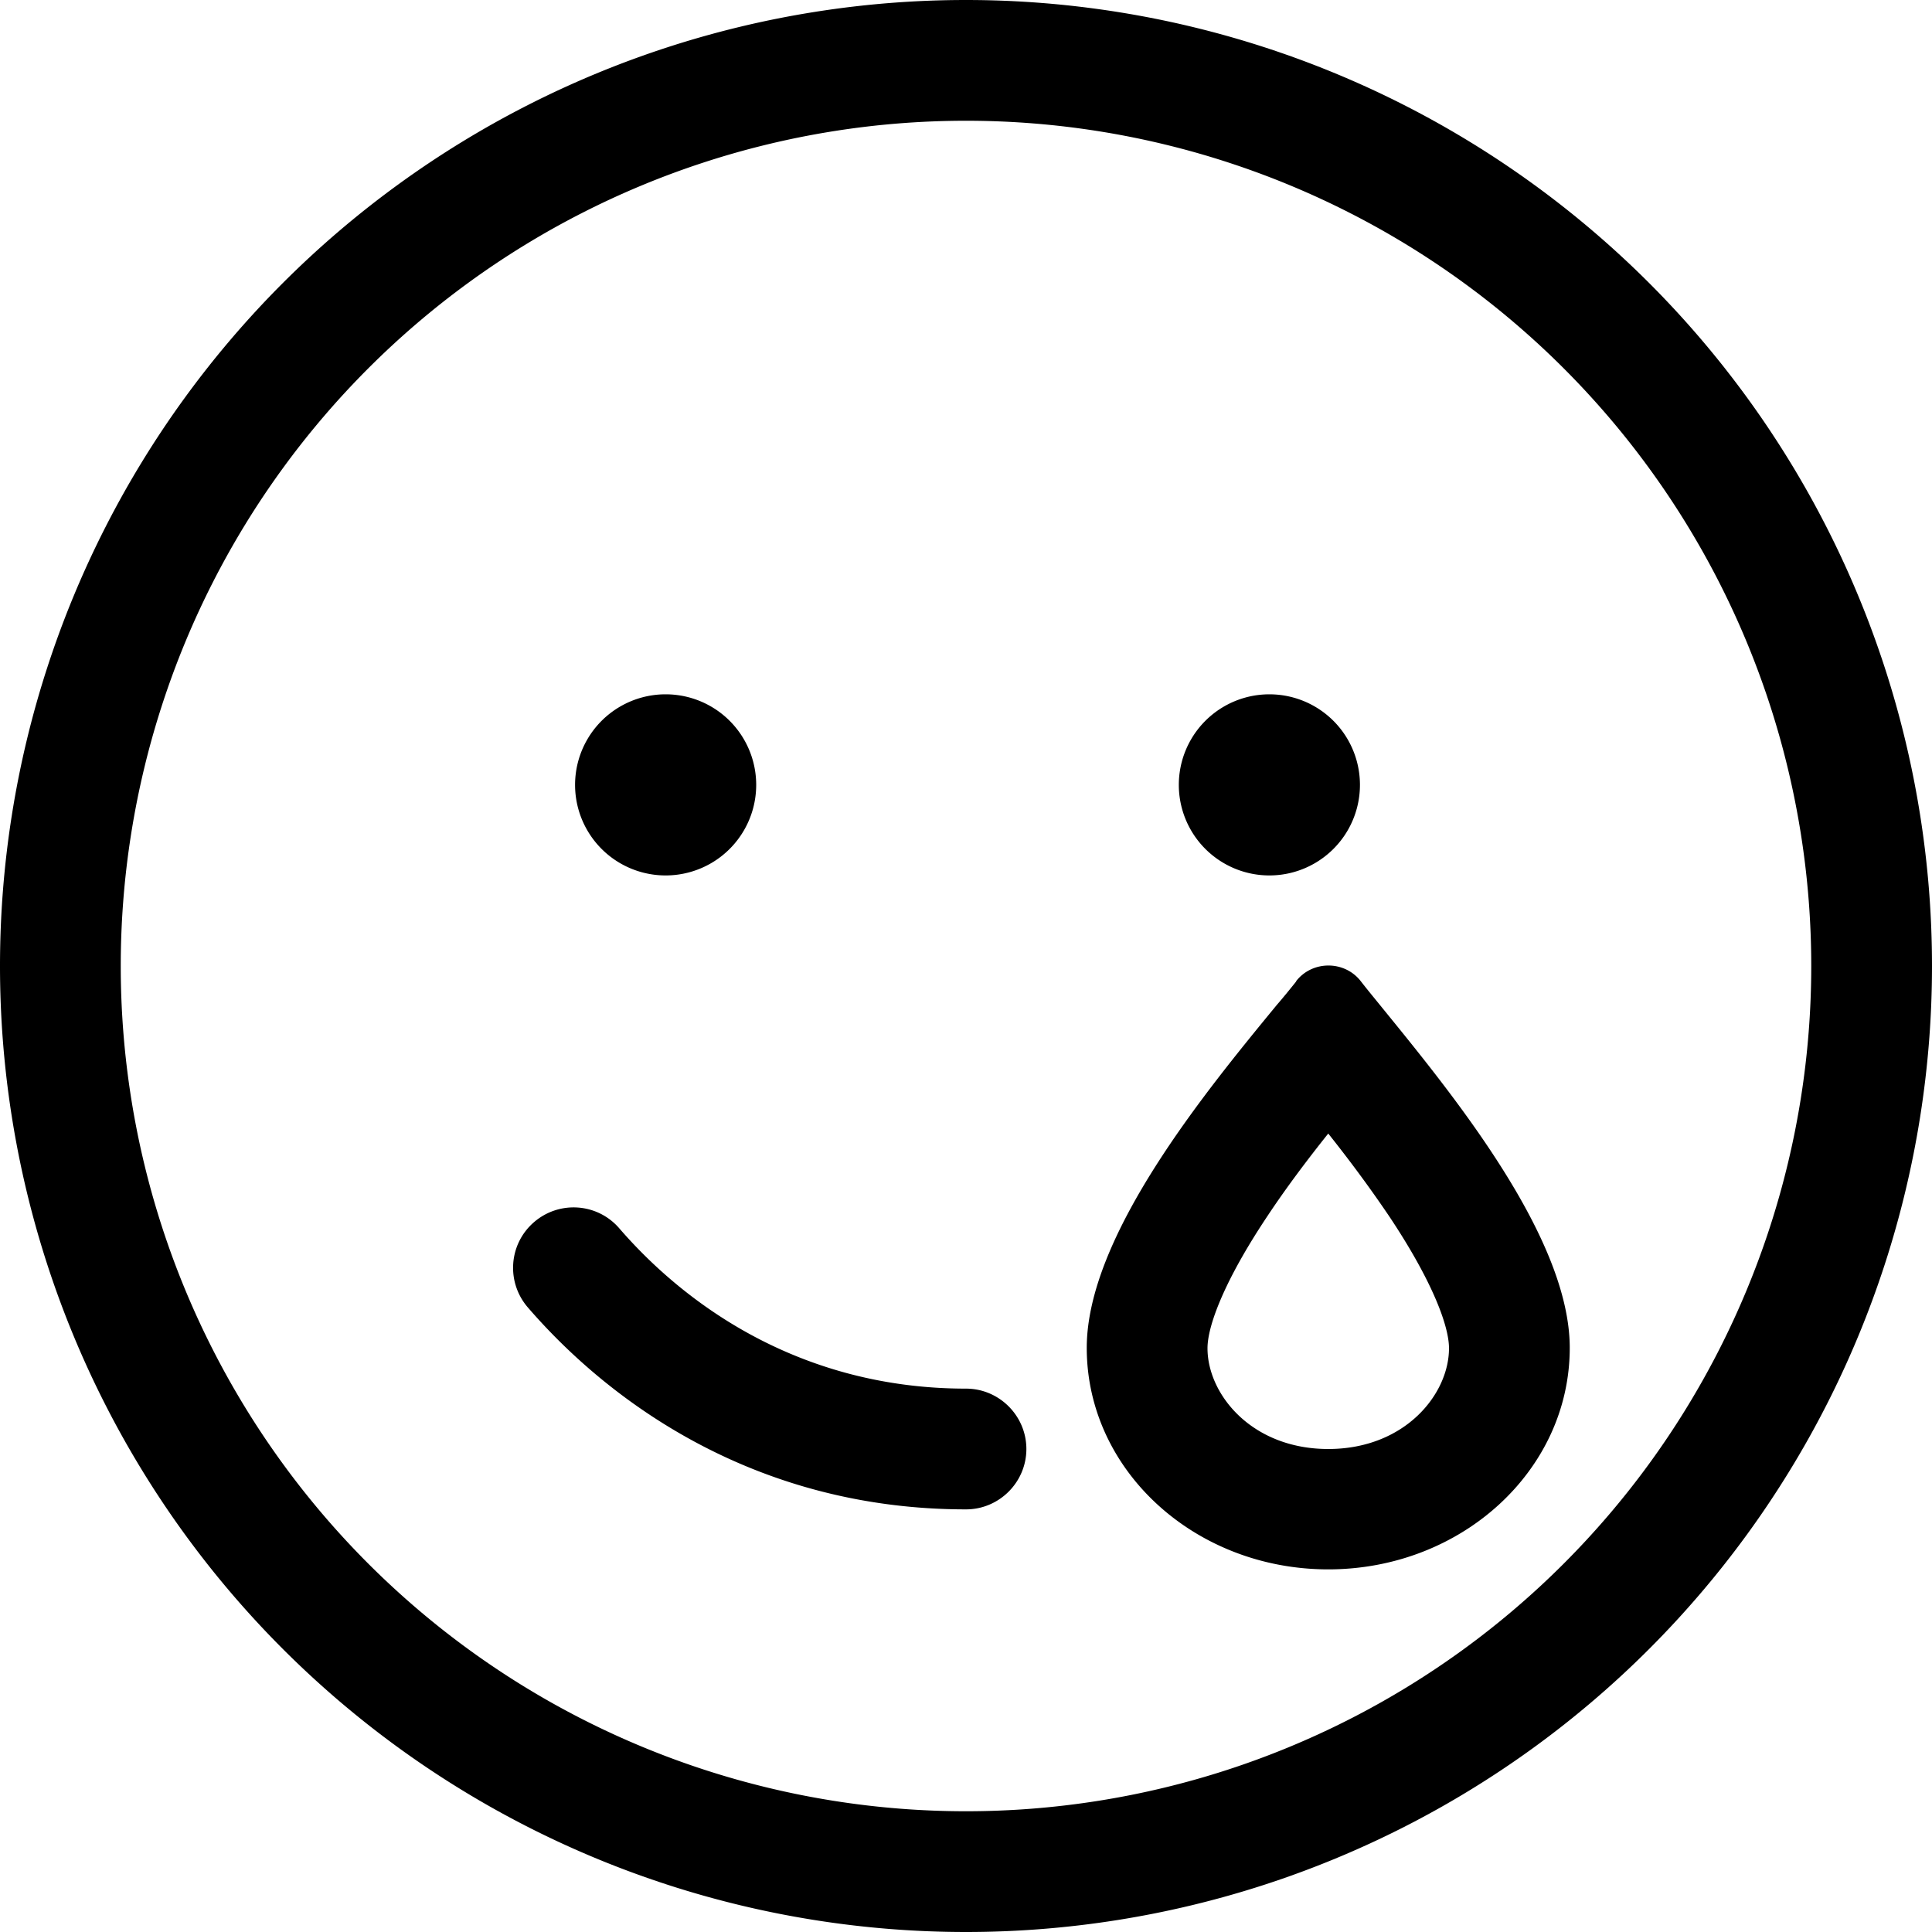 <svg xmlns="http://www.w3.org/2000/svg" viewBox="0 0 512 512"><!--! Font Awesome Pro 6.4.1 by @fontawesome - https://fontawesome.com License - https://fontawesome.com/license (Commercial License) Copyright 2023 Fonticons, Inc. --><path d="M256 32a224 224 0 1 1 0 448 224 224 0 1 1 0-448zm0 480A256 256 0 1 0 256 0a256 256 0 1 0 0 512zM141.5 323.9c-6.7 5.8-7.4 15.9-1.6 22.6c22.2 25.7 61 53.5 116.1 53.5c8.8 0 16-7.2 16-16s-7.2-16-16-16c-43.4 0-74-21.8-91.9-42.5c-5.8-6.7-15.9-7.4-22.6-1.6zm194.3-1.5c5.1-7.7 10.7-15.1 16.2-22c5.5 6.9 11 14.3 16.2 22c11.4 17.1 15.8 29 15.8 34.9c0 12.2-11.7 26.7-32 26.7s-32-14.5-32-26.7c0-5.9 4.4-17.8 15.8-34.9zm7.7-62.3c-1.6 2-3.3 4.1-5.2 6.3c-18.9 23-50.3 61.2-50.3 90.8c0 32.5 28.7 58.7 64 58.7s64-26.2 64-58.7c0-29.2-30.8-66.9-49.6-90l0 0 0 0c-2.1-2.6-4.1-5-5.8-7.2c-4.3-5.5-12.8-5.5-17.1 0zM200.4 208a24 24 0 1 0 -48 0 24 24 0 1 0 48 0zm136 24a24 24 0 1 0 0-48 24 24 0 1 0 0 48z"/></svg>